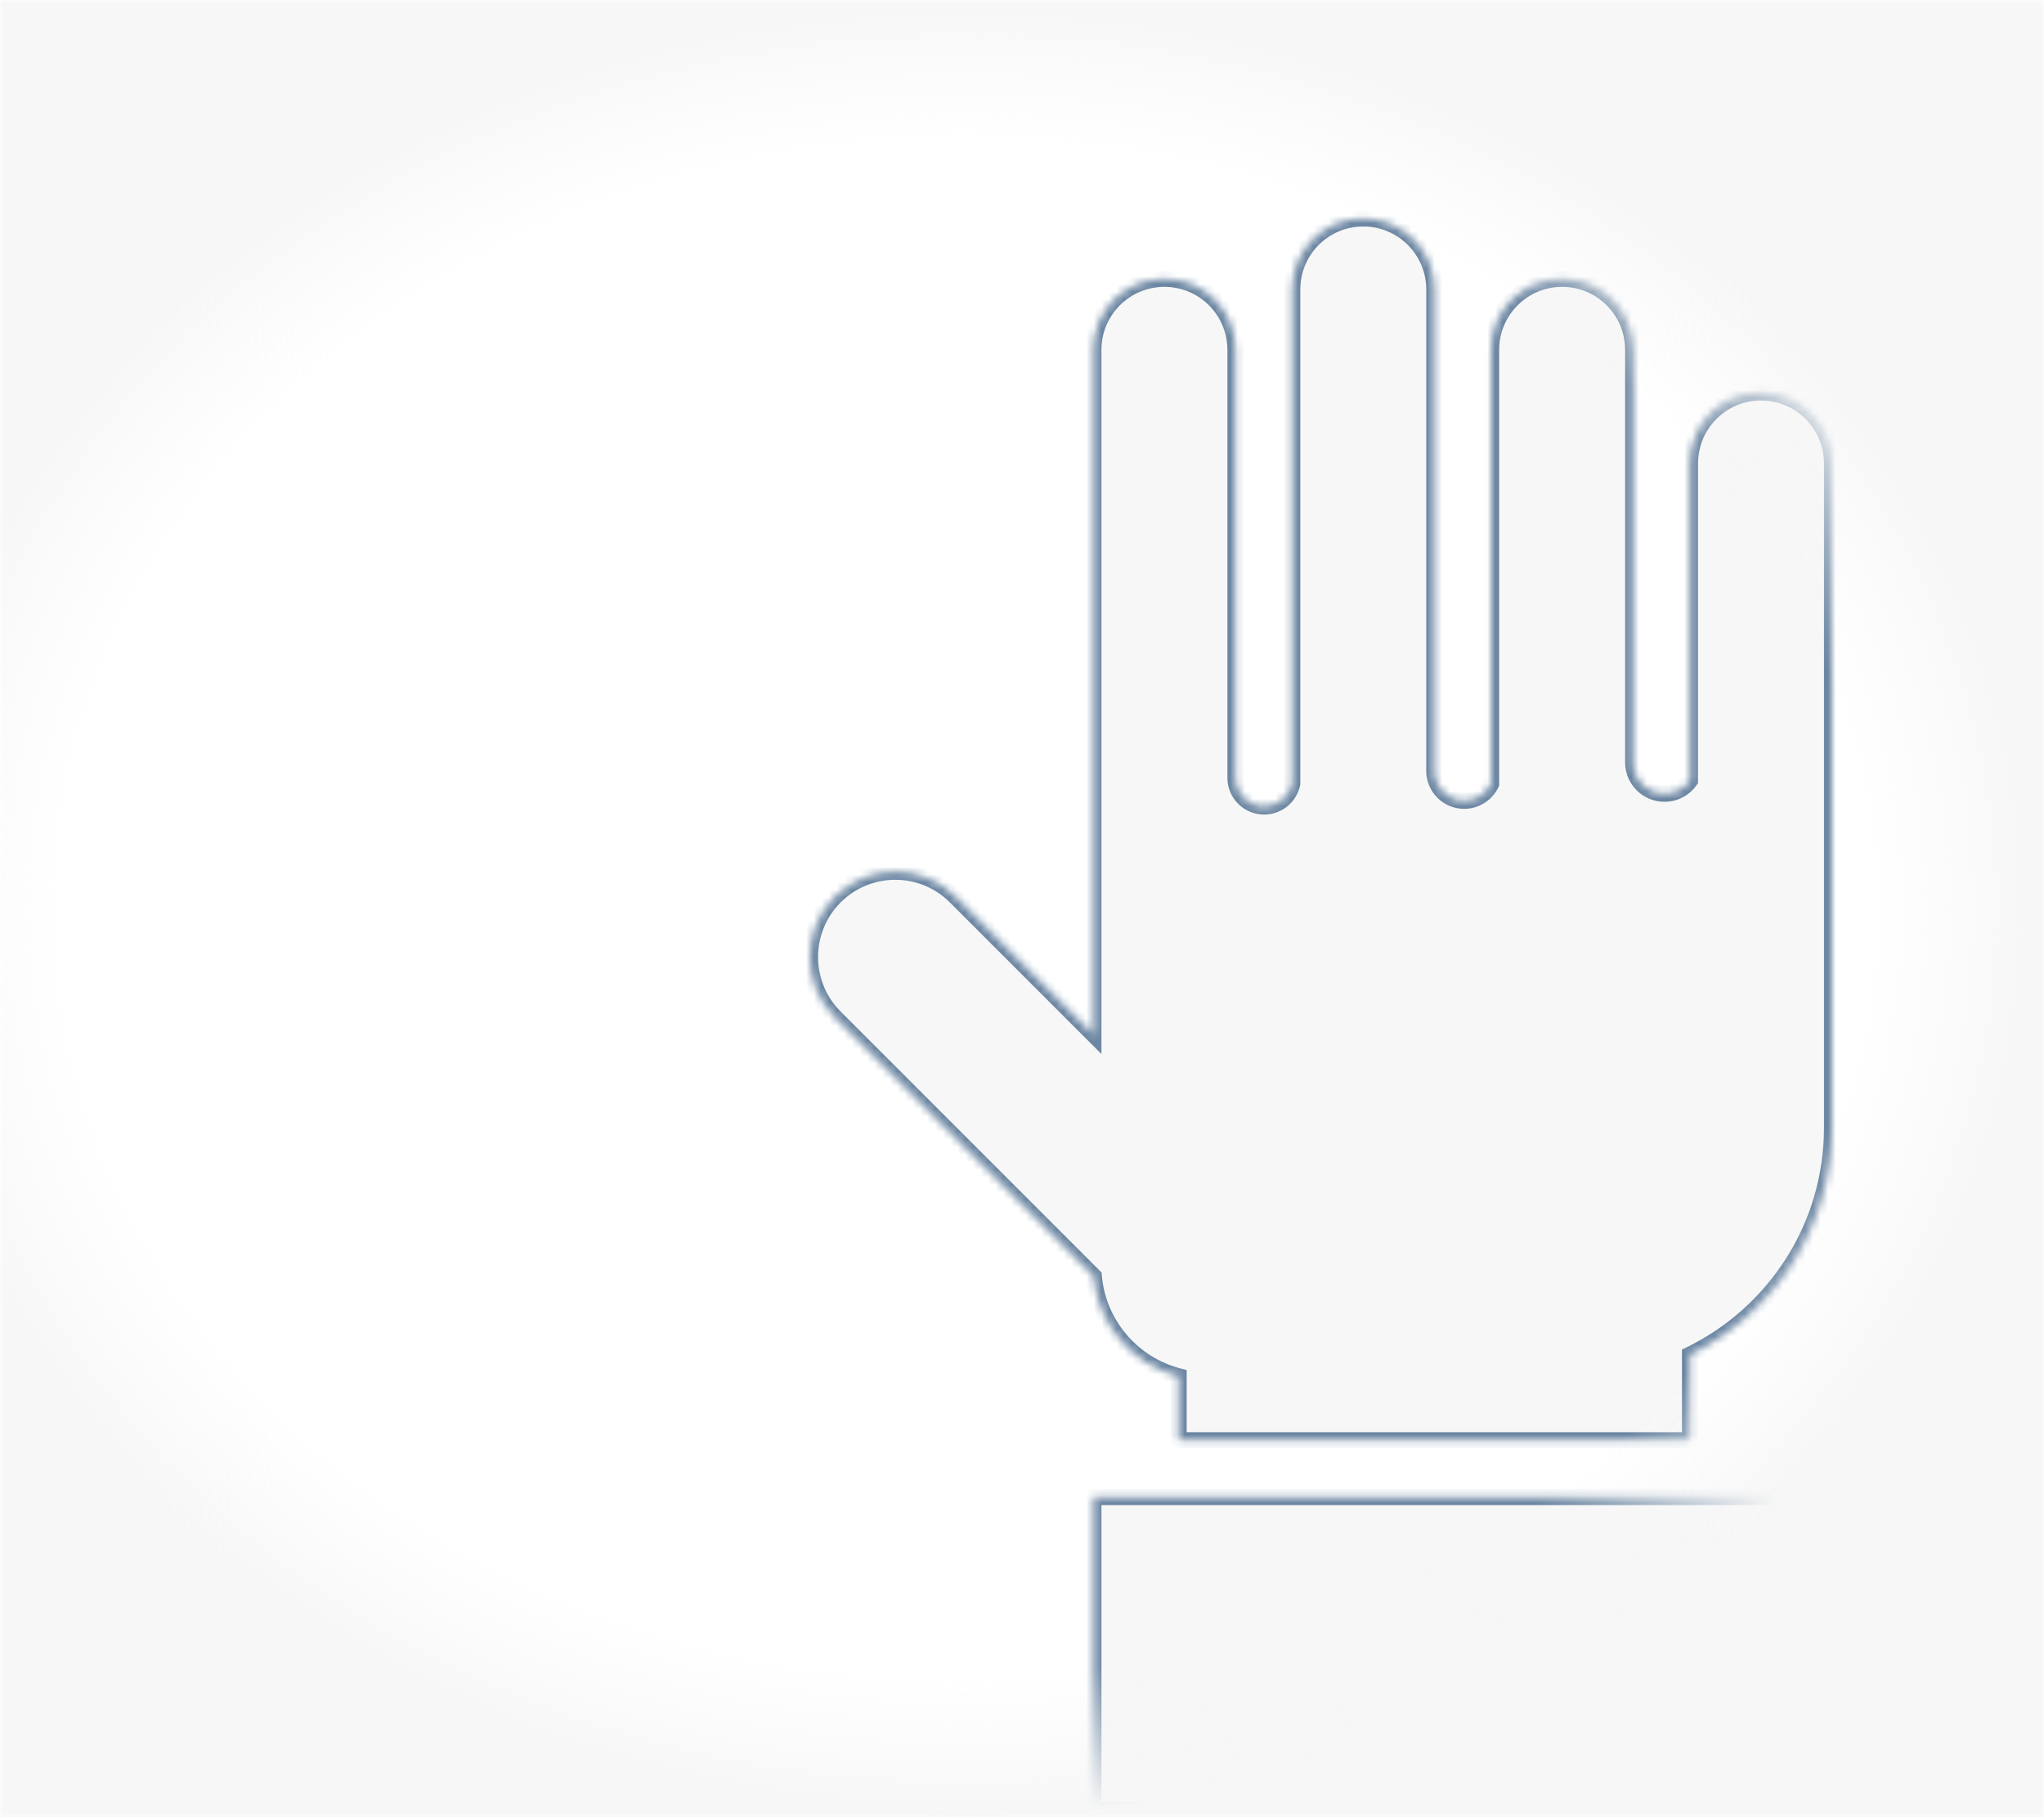 <svg width="270" height="240" viewBox="0 0 270 240" fill="none" xmlns="http://www.w3.org/2000/svg">
<mask id="mask0" mask-type="alpha" maskUnits="userSpaceOnUse" x="0" y="0" width="270" height="240">
<rect width="270" height="240" fill="#C4C4C4"/>
</mask>
<g mask="url(#mask0)">
<g filter="url(#filter0_dd)">
<mask id="path-2-inside-1" fill="white">
<path fill-rule="evenodd" clip-rule="evenodd" d="M180.081 28.849C185.262 28.849 189.462 33.05 189.462 38.231V101.839C189.474 104.008 191.236 105.763 193.408 105.763C194.977 105.763 196.331 104.848 196.968 103.523V46.205C196.968 41.024 201.168 36.824 206.349 36.824C211.531 36.824 215.731 41.024 215.731 46.205V100.723C215.745 102.995 217.59 104.832 219.866 104.832C221.257 104.832 222.487 104.145 223.237 103.092V61.216C223.237 56.035 227.437 51.834 232.618 51.834C237.8 51.834 242 56.035 242 61.216V112.816V130.641V148.935C242 162.115 234.344 173.507 223.236 178.907V190.215H155.688V181.767C149.623 180.206 145.041 174.95 144.487 168.541L110.297 134.352C105.901 129.956 105.901 122.827 110.297 118.431C114.694 114.034 121.822 114.034 126.219 118.431L144.43 136.642L144.43 115.63L144.43 112.816L144.43 46.205C144.43 41.024 148.63 36.824 153.812 36.824C158.993 36.824 163.194 41.024 163.194 46.205V102.747C163.205 104.831 164.899 106.518 166.987 106.518C168.814 106.518 170.339 105.226 170.699 103.506V38.231C170.699 33.05 174.899 28.849 180.081 28.849ZM144.43 197.72H234.495V238.999H144.43V197.72Z"/>
</mask>
<path fill-rule="evenodd" clip-rule="evenodd" d="M180.081 28.849C185.262 28.849 189.462 33.05 189.462 38.231V101.839C189.474 104.008 191.236 105.763 193.408 105.763C194.977 105.763 196.331 104.848 196.968 103.523V46.205C196.968 41.024 201.168 36.824 206.349 36.824C211.531 36.824 215.731 41.024 215.731 46.205V100.723C215.745 102.995 217.59 104.832 219.866 104.832C221.257 104.832 222.487 104.145 223.237 103.092V61.216C223.237 56.035 227.437 51.834 232.618 51.834C237.8 51.834 242 56.035 242 61.216V112.816V130.641V148.935C242 162.115 234.344 173.507 223.236 178.907V190.215H155.688V181.767C149.623 180.206 145.041 174.95 144.487 168.541L110.297 134.352C105.901 129.956 105.901 122.827 110.297 118.431C114.694 114.034 121.822 114.034 126.219 118.431L144.43 136.642L144.43 115.63L144.43 112.816L144.43 46.205C144.43 41.024 148.63 36.824 153.812 36.824C158.993 36.824 163.194 41.024 163.194 46.205V102.747C163.205 104.831 164.899 106.518 166.987 106.518C168.814 106.518 170.339 105.226 170.699 103.506V38.231C170.699 33.05 174.899 28.849 180.081 28.849ZM144.43 197.72H234.495V238.999H144.43V197.72Z" fill="#F7F7F7"/>
<path d="M189.462 101.839L188.399 101.845V101.839H189.462ZM196.968 103.523H198.031V103.764L197.926 103.983L196.968 103.523ZM215.731 100.723L214.668 100.729V100.723H215.731ZM223.237 103.092H224.3V103.431L224.103 103.708L223.237 103.092ZM223.236 178.907H222.173V178.241L222.772 177.951L223.236 178.907ZM223.236 190.215H224.299V191.278H223.236V190.215ZM155.688 190.215V191.278H154.625V190.215H155.688ZM155.688 181.767L155.953 180.738L156.751 180.943V181.767H155.688ZM144.487 168.541L145.238 167.79L145.512 168.064L145.546 168.45L144.487 168.541ZM110.297 134.352L111.049 133.6L111.049 133.6L110.297 134.352ZM144.43 136.642L145.493 136.642L145.493 139.208L143.678 137.394L144.43 136.642ZM144.43 115.63L145.493 115.63L145.493 115.63L144.43 115.63ZM144.43 112.816L143.367 112.816L143.367 112.816L144.43 112.816ZM144.43 46.205L145.493 46.205V46.205L144.43 46.205ZM163.194 102.747L162.131 102.753V102.747H163.194ZM170.699 103.506H171.762V103.616L171.739 103.724L170.699 103.506ZM234.495 197.72V196.657H235.558V197.72H234.495ZM144.43 197.72H143.367V196.657H144.43V197.72ZM234.495 238.999H235.558V240.062H234.495V238.999ZM144.43 238.999V240.062H143.367V238.999H144.43ZM188.399 38.231C188.399 33.636 184.675 29.912 180.081 29.912V27.786C185.849 27.786 190.525 32.462 190.525 38.231H188.399ZM188.399 101.839V38.231H190.525V101.839H188.399ZM193.408 106.826C190.651 106.826 188.415 104.598 188.399 101.845L190.525 101.833C190.534 103.418 191.822 104.7 193.408 104.7V106.826ZM197.926 103.983C197.12 105.662 195.401 106.826 193.408 106.826V104.7C194.553 104.7 195.543 104.033 196.009 103.062L197.926 103.983ZM198.031 46.205V103.523H195.905V46.205H198.031ZM206.349 37.887C201.755 37.887 198.031 41.611 198.031 46.205H195.905C195.905 40.437 200.581 35.761 206.349 35.761V37.887ZM214.668 46.205C214.668 41.611 210.944 37.887 206.349 37.887V35.761C212.118 35.761 216.794 40.437 216.794 46.205H214.668ZM214.668 100.723V46.205H216.794V100.723H214.668ZM219.866 105.895C217.006 105.895 214.685 103.585 214.668 100.729L216.794 100.716C216.804 102.404 218.175 103.769 219.866 103.769V105.895ZM224.103 103.708C223.162 105.03 221.615 105.895 219.866 105.895V103.769C220.898 103.769 221.812 103.261 222.37 102.476L224.103 103.708ZM224.3 61.216V103.092H222.174V61.216H224.3ZM232.618 52.897C228.024 52.897 224.3 56.622 224.3 61.216H222.174C222.174 55.447 226.85 50.771 232.618 50.771V52.897ZM240.937 61.216C240.937 56.622 237.213 52.897 232.618 52.897V50.771C238.387 50.771 243.063 55.447 243.063 61.216H240.937ZM240.937 112.816V61.216H243.063V112.816H240.937ZM240.937 130.641V112.816H243.063V130.641H240.937ZM240.937 148.935V130.641H243.063V148.935H240.937ZM222.772 177.951C233.527 172.722 240.937 161.693 240.937 148.935H243.063C243.063 162.538 235.161 174.292 223.701 179.863L222.772 177.951ZM222.173 190.215V178.907H224.299V190.215H222.173ZM155.688 189.152H223.236V191.278H155.688V189.152ZM156.751 181.767V190.215H154.625V181.767H156.751ZM145.546 168.45C146.061 174.402 150.318 179.288 155.953 180.738L155.423 182.797C148.928 181.125 144.022 175.498 143.428 168.633L145.546 168.45ZM111.049 133.6L145.238 167.79L143.735 169.293L109.546 135.104L111.049 133.6ZM111.049 119.182C107.068 123.164 107.068 129.619 111.049 133.6L109.546 135.104C104.734 130.292 104.734 122.491 109.546 117.679L111.049 119.182ZM125.467 119.182C121.486 115.201 115.031 115.201 111.049 119.182L109.546 117.679C114.357 112.867 122.159 112.867 126.97 117.679L125.467 119.182ZM143.678 137.394L125.467 119.182L126.97 117.679L145.182 135.891L143.678 137.394ZM145.493 115.63L145.493 136.642L143.367 136.642L143.367 115.63L145.493 115.63ZM145.493 112.816L145.493 115.63L143.367 115.63L143.367 112.816L145.493 112.816ZM145.493 46.205L145.493 112.816L143.367 112.816L143.367 46.205L145.493 46.205ZM153.812 37.887C149.218 37.887 145.493 41.611 145.493 46.205H143.367C143.367 40.437 148.043 35.761 153.812 35.761V37.887ZM162.131 46.205C162.131 41.611 158.406 37.887 153.812 37.887V35.761C159.58 35.761 164.257 40.437 164.257 46.205H162.131ZM162.131 102.747V46.205H164.257V102.747H162.131ZM166.987 107.581C164.314 107.581 162.146 105.422 162.131 102.753L164.257 102.741C164.265 104.241 165.484 105.455 166.987 105.455V107.581ZM171.739 103.724C171.278 105.926 169.327 107.581 166.987 107.581V105.455C168.3 105.455 169.399 104.526 169.659 103.288L171.739 103.724ZM171.762 38.231V103.506H169.636V38.231H171.762ZM180.081 29.912C175.486 29.912 171.762 33.636 171.762 38.231H169.636C169.636 32.462 174.312 27.786 180.081 27.786V29.912ZM234.495 198.783H144.43V196.657H234.495V198.783ZM233.432 238.999V197.72H235.558V238.999H233.432ZM144.43 237.936H234.495V240.062H144.43V237.936ZM145.493 197.72V238.999H143.367V197.72H145.493Z" fill="#6C87A3" mask="url(#path-2-inside-1)"/>
</g>
<rect x="-15" width="285" height="240" fill="url(#paint0_radial)"/>
</g>
<defs>
<filter id="filter0_dd" x="77" y="-1.151" width="195" height="270.15" filterUnits="userSpaceOnUse" color-interpolation-filters="sRGB">
<feFlood flood-opacity="0" result="BackgroundImageFix"/>
<feColorMatrix in="SourceAlpha" type="matrix" values="0 0 0 0 0 0 0 0 0 0 0 0 0 0 0 0 0 0 127 0"/>
<feOffset dx="-10" dy="-10"/>
<feGaussianBlur stdDeviation="10"/>
<feColorMatrix type="matrix" values="0 0 0 0 1 0 0 0 0 1 0 0 0 0 1 0 0 0 1 0"/>
<feBlend mode="normal" in2="BackgroundImageFix" result="effect1_dropShadow"/>
<feColorMatrix in="SourceAlpha" type="matrix" values="0 0 0 0 0 0 0 0 0 0 0 0 0 0 0 0 0 0 127 0"/>
<feOffset dx="10" dy="10"/>
<feGaussianBlur stdDeviation="10"/>
<feColorMatrix type="matrix" values="0 0 0 0 0 0 0 0 0 0 0 0 0 0 0 0 0 0 0.15 0"/>
<feBlend mode="normal" in2="effect1_dropShadow" result="effect2_dropShadow"/>
<feBlend mode="normal" in="SourceGraphic" in2="effect2_dropShadow" result="shape"/>
</filter>
<radialGradient id="paint0_radial" cx="0" cy="0" r="1" gradientUnits="userSpaceOnUse" gradientTransform="translate(127.5 120) rotate(90) scale(120 142.5)">
<stop offset="0.844" stop-color="#F7F7F7" stop-opacity="0"/>
<stop offset="1" stop-color="#F7F7F7"/>
</radialGradient>
</defs>
</svg>

